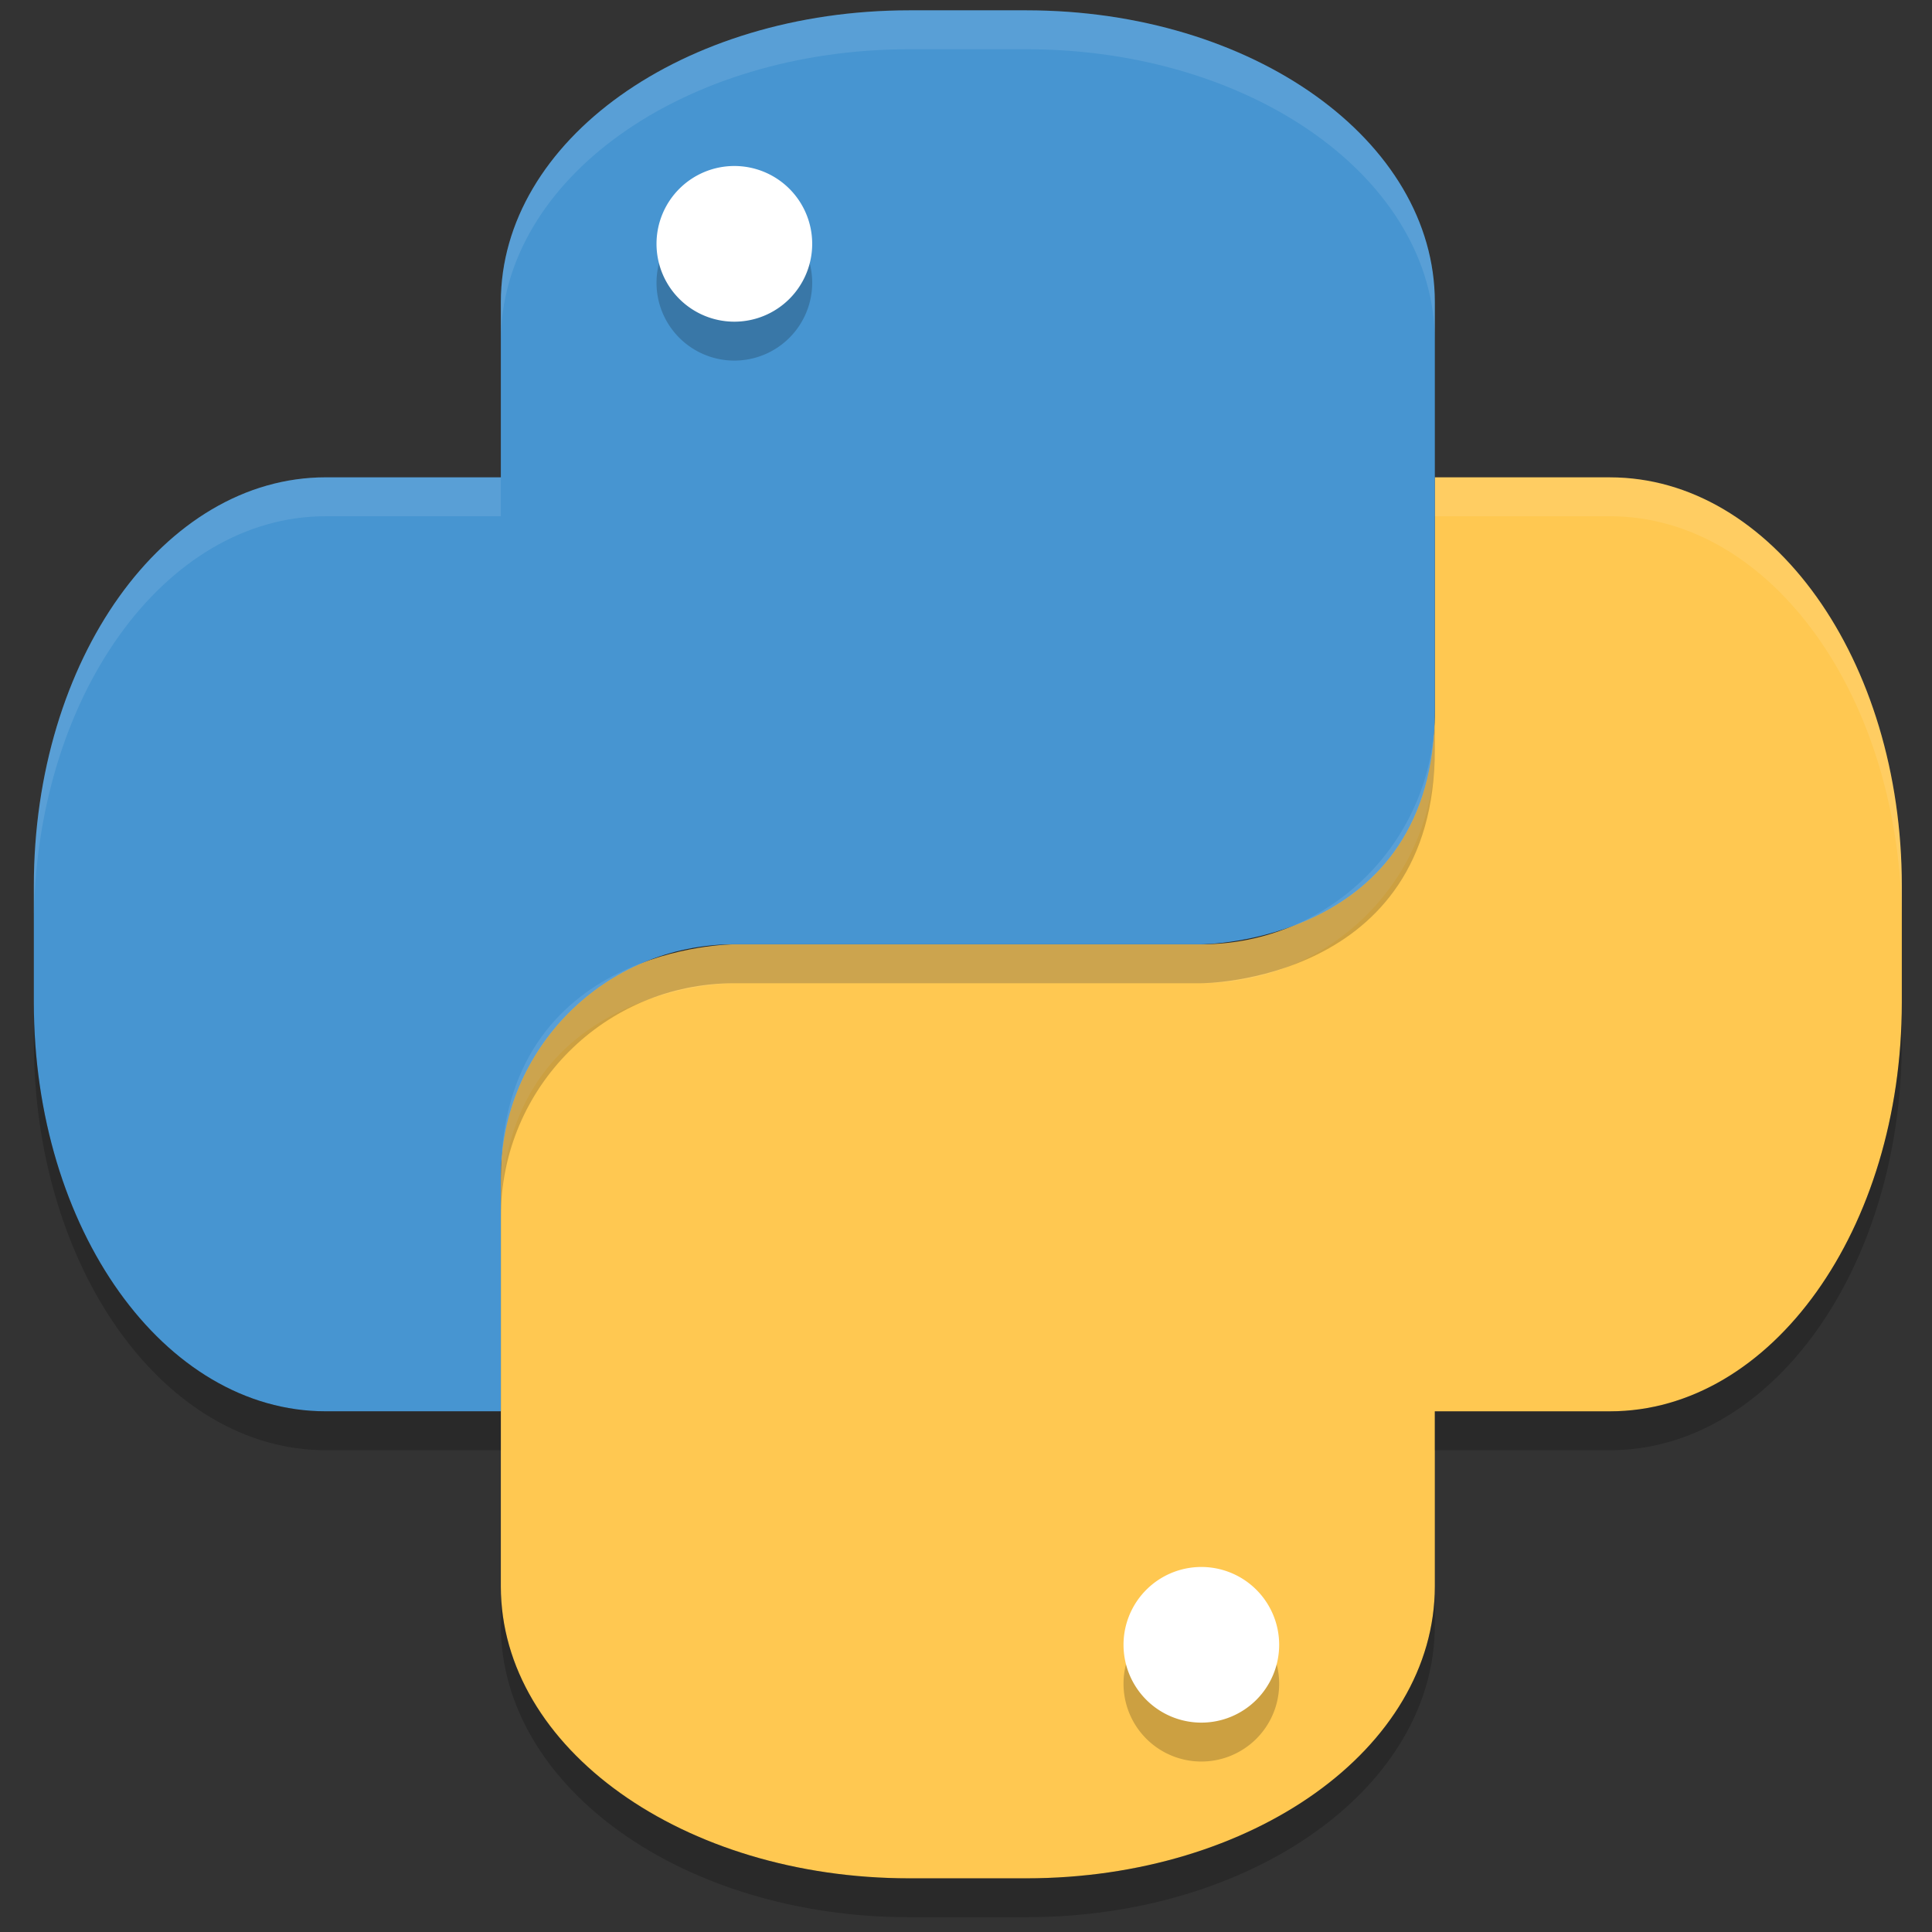 <?xml version="1.0" encoding="UTF-8" standalone="no"?>
<svg
   width="64"
   height="64"
   version="1.1"
   viewBox="0 0 64 64"
   id="svg22"
   sodipodi:docname="python.svg"
   inkscape:version="1.2 (dc2aedaf03, 2022-05-15)"
   xmlns:inkscape="http://www.inkscape.org/namespaces/inkscape"
   xmlns:sodipodi="http://sodipodi.sourceforge.net/DTD/sodipodi-0.dtd"
   xmlns="http://www.w3.org/2000/svg"
   xmlns:svg="http://www.w3.org/2000/svg">
  <rect x="0" y="0" width="64" height="64" fill="#333333" stroke="none"/>
  <defs
     id="defs26" />
  <sodipodi:namedview
     id="namedview24"
     pagecolor="#ffffff"
     bordercolor="#000000"
     borderopacity="0.25"
     inkscape:showpageshadow="2"
     inkscape:pageopacity="0.0"
     inkscape:pagecheckerboard="0"
     inkscape:deskcolor="#d1d1d1"
     showgrid="false"
     inkscape:zoom="12.4375"
     inkscape:cx="32.040201"
     inkscape:cy="39.638191"
     inkscape:window-width="1920"
     inkscape:window-height="996"
     inkscape:window-x="0"
     inkscape:window-y="40"
     inkscape:window-maximized="1"
     inkscape:current-layer="svg22" />
  <path
     style="fill:#ffc851;stroke-width:1.289"
     d="m 47.531,15.812 v 7.735 c 0,4.285 -3.45,7.735 -7.735,7.735 H 24.326 c 0,0 -7.735,0 -7.735,7.735 v 13.536 c 0,5.358 6.038,9.669 13.536,9.669 h 3.867 c 7.498,0 13.536,-4.311 13.536,-9.669 v -5.801 h 5.801 c 5.358,0 9.669,-6.038 9.669,-13.536 v -3.867 c 0,-7.498 -4.311,-13.536 -9.669,-13.536 z"
     id="path2" />
  <path
     style="opacity:0.2;stroke-width:1.289"
     d="m 39.796,53.197 a 2.578,2.578 0 0 1 2.578,2.578 2.578,2.578 0 0 1 -2.578,2.578 2.578,2.578 0 0 1 -2.578,-2.578 2.578,2.578 0 0 1 2.578,-2.578 z"
     id="path4" />
  <path
     style="fill:#ffffff;stroke-width:1.289"
     d="m 39.796,51.908 a 2.578,2.578 0 0 1 2.578,2.578 2.578,2.578 0 0 1 -2.578,2.578 2.578,2.578 0 0 1 -2.578,-2.578 2.578,2.578 0 0 1 2.578,-2.578 z"
     id="path6" />
  <path
     style="fill:#4795d1;stroke-width:1.289"
     d="m 30.127,0.342 c -7.498,0 -13.536,4.312 -13.536,9.669 v 5.801 h -5.801 c -5.356,0 -9.669,6.038 -9.669,13.536 v 3.867 c 0,7.498 4.312,13.536 9.669,13.536 h 5.801 v -7.735 c 0,-4.285 3.45,-7.735 7.735,-7.735 h 15.47 c 0,0 7.735,0 7.735,-7.735 V 10.011 c 0,-5.356 -6.038,-9.669 -13.536,-9.669 z"
     id="path8" />
  <path
     style="opacity:0.2;stroke-width:1.289"
     d="M 24.326,6.788 A 2.578,2.578 0 0 1 26.905,9.366 2.578,2.578 0 0 1 24.326,11.945 2.578,2.578 0 0 1 21.748,9.366 2.578,2.578 0 0 1 24.326,6.788 Z"
     id="path10" />
  <path
     style="fill:#ffffff;stroke-width:1.289"
     d="M 24.326,5.499 A 2.578,2.578 0 0 1 26.905,8.077 2.578,2.578 0 0 1 24.326,10.656 2.578,2.578 0 0 1 21.748,8.077 2.578,2.578 0 0 1 24.326,5.499 Z"
     id="path12" />
  <path
     style="opacity:0.1;fill:#ffffff;stroke-width:1.289"
     d="m 30.127,0.342 c -7.498,0 -13.536,4.312 -13.536,9.669 v 1.289 c 0,-5.356 6.038,-9.669 13.536,-9.669 h 3.867 c 7.498,0 13.536,4.312 13.536,9.669 V 10.011 c 0,-5.356 -6.038,-9.669 -13.536,-9.669 z M 10.79,15.812 c -5.356,0 -9.669,6.038 -9.669,13.536 v 1.289 c 0,-7.498 4.312,-13.536 9.669,-13.536 h 5.801 v -1.289 z"
     id="path14" />
  <path
     style="opacity:0.1;fill:#ffffff;stroke-width:1.289"
     d="m 47.531,15.812 v 1.289 h 5.801 c 5.358,0 9.669,6.038 9.669,13.536 v -1.289 c 0,-7.498 -4.311,-13.536 -9.669,-13.536 z m 0,7.735 c 0,4.285 -3.45,7.735 -7.735,7.735 H 24.326 c 0,0 -7.735,0 -7.735,7.735 v 1.289 c 0,-7.735 7.735,-7.735 7.735,-7.735 h 15.47 c 4.285,0 7.735,-3.45 7.735,-7.735 z"
     id="path16" />
  <path
     style="opacity:0.2;stroke-width:1.289"
     d="m 47.531,23.547 c 0,7.735 -7.735,7.735 -7.735,7.735 H 24.326 c -4.285,0 -7.735,3.45 -7.735,7.735 v 1.289 c 0,-4.285 3.45,-7.735 7.735,-7.735 h 15.47 c 0,0 7.735,0 7.735,-7.735 z M 1.122,33.215 v 1.289 c 0,7.498 4.312,13.536 9.669,13.536 h 5.801 v -1.289 h -5.801 c -5.356,0 -9.669,-6.038 -9.669,-13.536 z"
     id="path18" />
  <path
     style="opacity:0.2;stroke-width:1.289"
     d="m 63,33.215 c 0,7.498 -4.311,13.536 -9.669,13.536 h -5.801 v 1.289 h 5.801 c 5.358,0 9.669,-6.038 9.669,-13.536 z M 16.591,52.552 v 1.289 c 0,5.356 6.037,9.669 13.536,9.669 h 3.867 c 7.498,0 13.536,-4.311 13.536,-9.669 v -1.289 c 0,5.358 -6.038,9.669 -13.536,9.669 h -3.867 c -7.499,0 -13.536,-4.312 -13.536,-9.669 z"
     id="path20" />
</svg>
